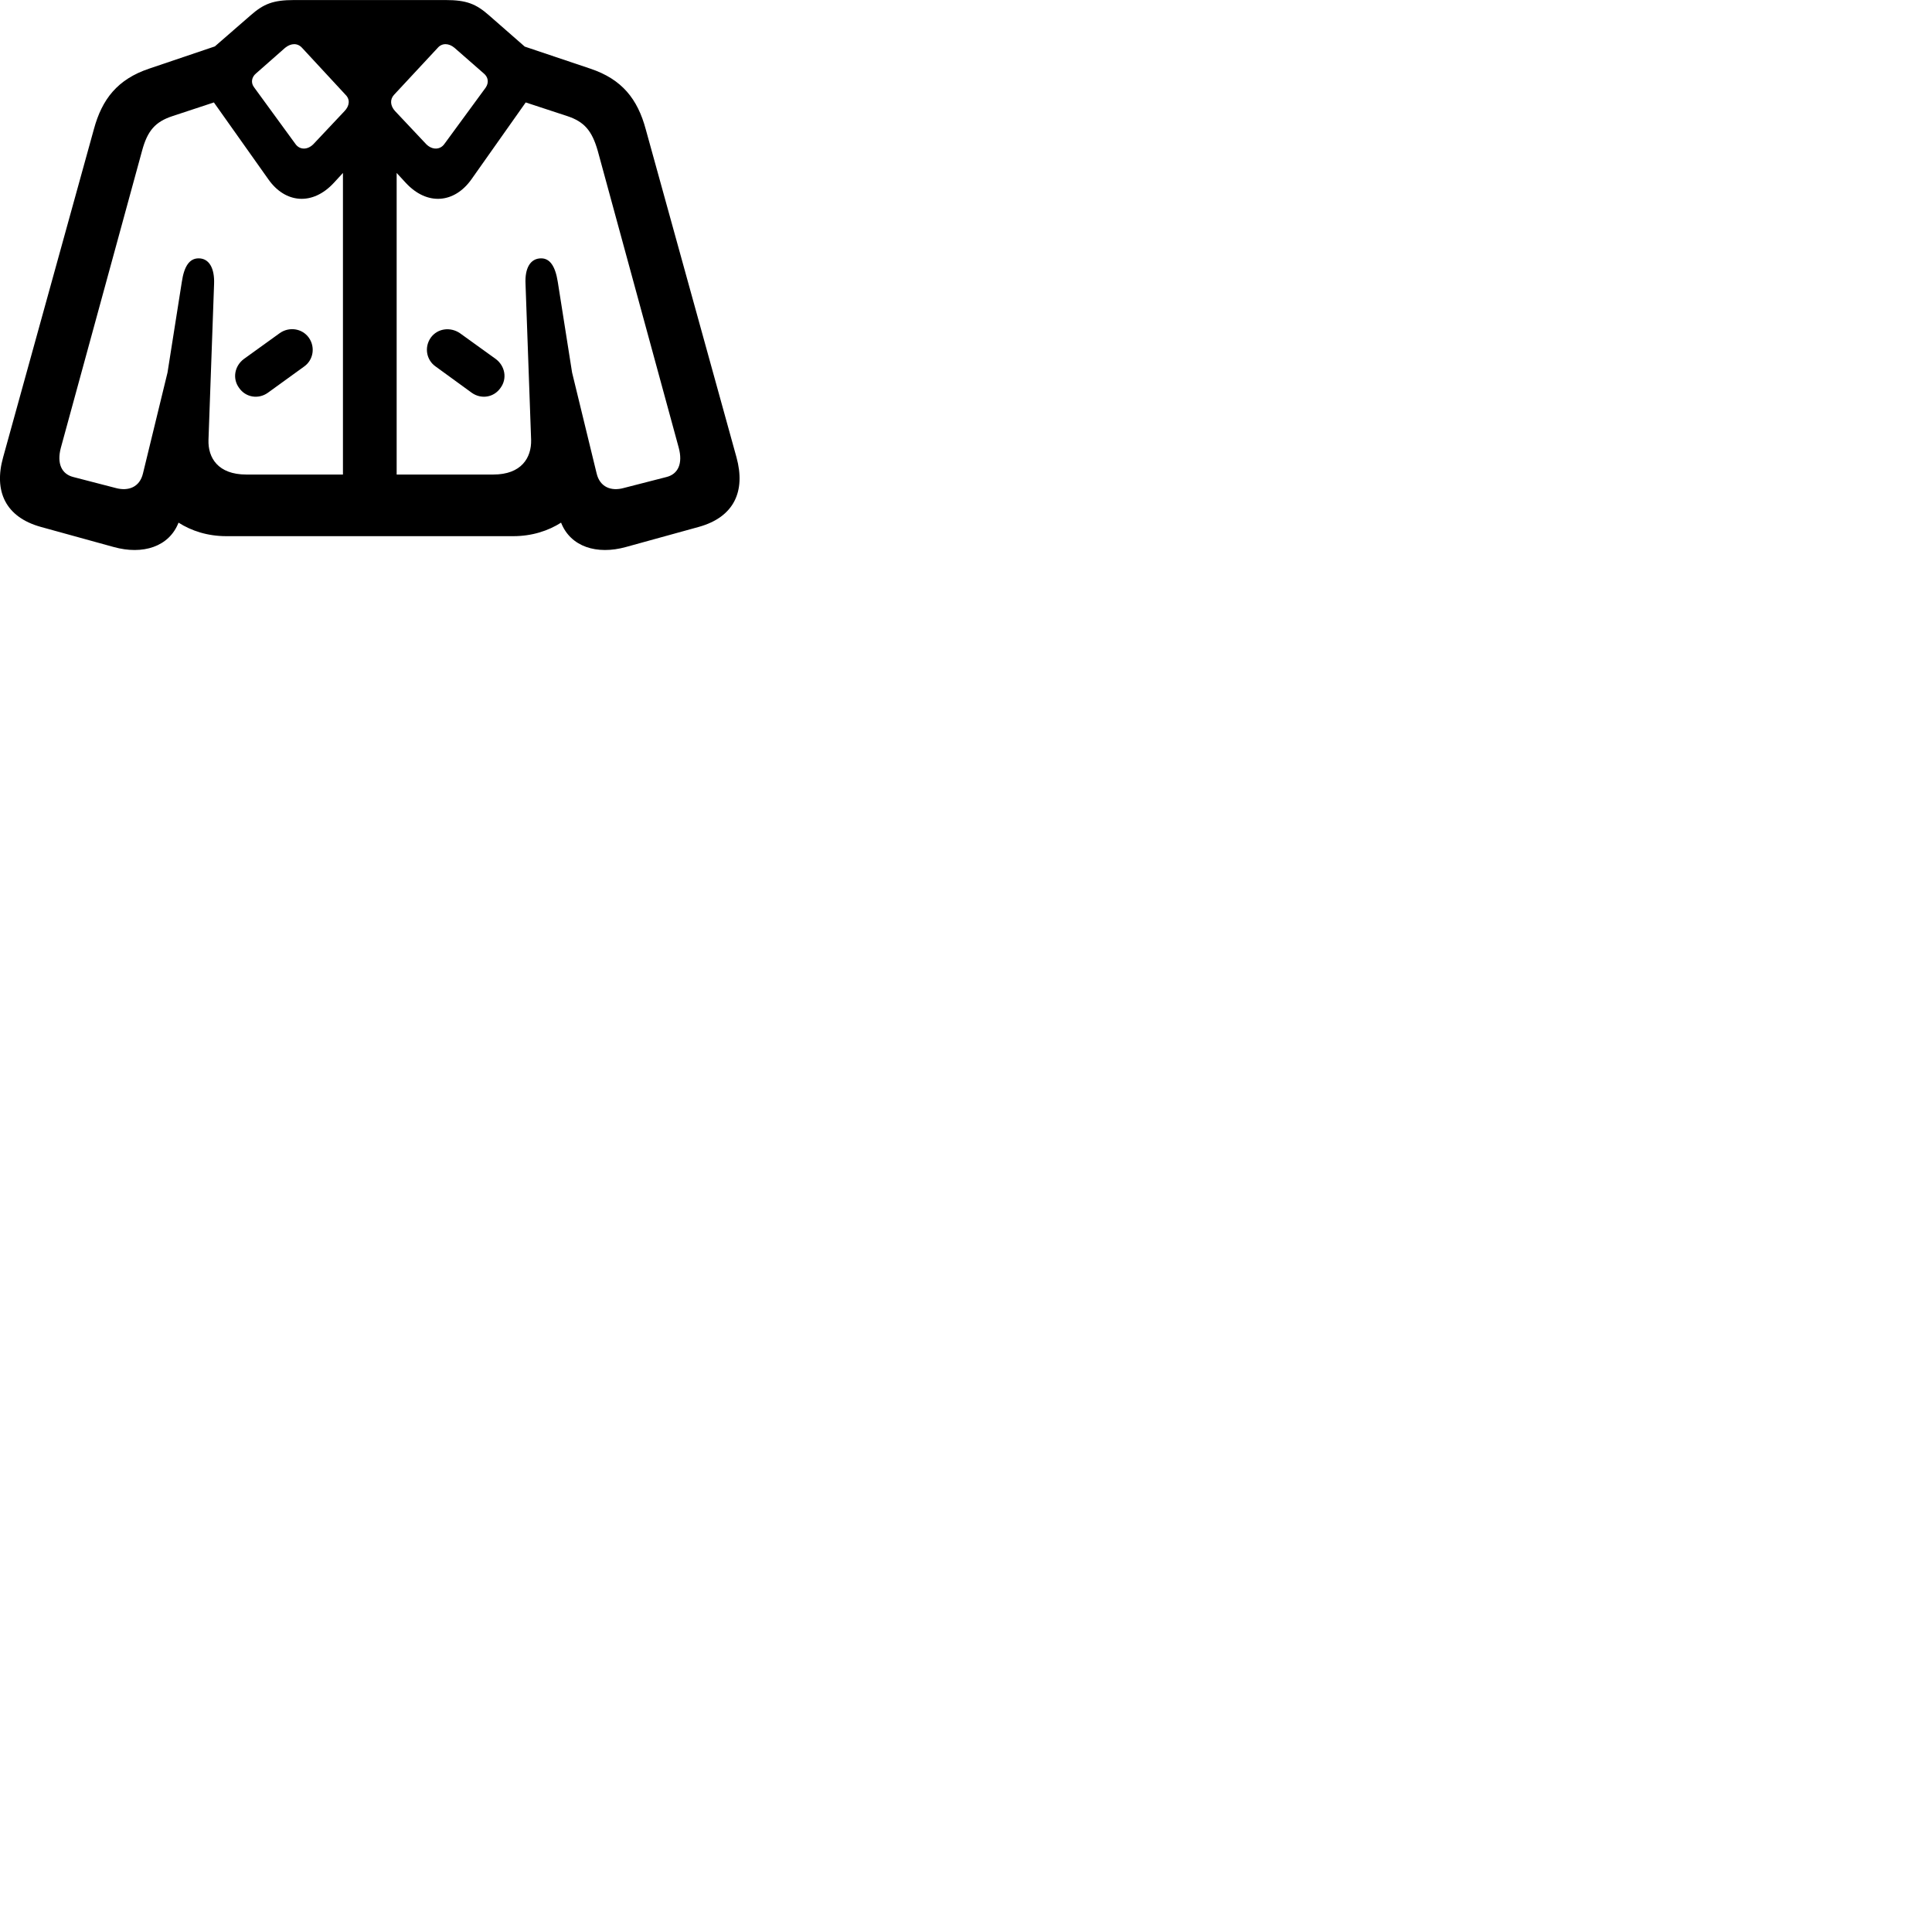 
        <svg xmlns="http://www.w3.org/2000/svg" viewBox="0 0 100 100">
            <path d="M5.881 28.312C7.391 28.732 8.751 28.302 9.241 27.052C9.901 27.472 10.731 27.752 11.721 27.752H26.561C27.541 27.752 28.381 27.472 29.041 27.052C29.531 28.302 30.891 28.732 32.401 28.312L36.171 27.272C38.001 26.762 38.601 25.422 38.121 23.672L33.421 6.682C33.001 5.132 32.201 4.102 30.551 3.552L27.161 2.412L25.321 0.802C24.641 0.202 24.151 0.002 23.061 0.002H15.221C14.131 0.002 13.641 0.202 12.961 0.802L11.121 2.402L7.721 3.552C6.081 4.102 5.281 5.132 4.861 6.682L0.161 23.672C-0.329 25.422 0.281 26.762 2.111 27.272ZM22.061 7.462L20.451 5.752C20.201 5.482 20.171 5.152 20.391 4.912L22.651 2.482C22.871 2.222 23.221 2.222 23.521 2.472L25.041 3.802C25.261 3.982 25.321 4.262 25.141 4.532L23.001 7.452C22.781 7.762 22.371 7.772 22.061 7.462ZM16.221 7.462C15.911 7.772 15.511 7.762 15.291 7.452L13.161 4.532C12.961 4.282 13.031 3.982 13.251 3.802L14.761 2.472C15.071 2.222 15.411 2.222 15.641 2.482L17.891 4.912C18.131 5.152 18.091 5.482 17.831 5.752ZM17.281 9.462L17.751 8.952V24.562H12.751C11.281 24.562 10.761 23.692 10.791 22.772L11.081 14.692C11.111 13.892 10.831 13.372 10.281 13.372C9.811 13.372 9.531 13.772 9.411 14.592L8.671 19.282L7.401 24.502C7.231 25.222 6.641 25.432 6.001 25.262L3.801 24.692C3.191 24.542 2.931 23.992 3.151 23.172L7.351 7.812C7.631 6.762 8.041 6.302 8.921 6.012L11.071 5.302L13.891 9.282C14.761 10.522 16.171 10.662 17.281 9.462ZM30.881 24.502L29.611 19.282L28.871 14.592C28.741 13.772 28.461 13.372 28.011 13.372C27.441 13.372 27.161 13.892 27.201 14.692L27.491 22.772C27.511 23.692 26.991 24.562 25.531 24.562H20.531V8.952L21.001 9.462C22.111 10.662 23.521 10.522 24.401 9.282L27.211 5.302L29.371 6.012C30.241 6.302 30.641 6.762 30.941 7.812L35.131 23.172C35.351 23.992 35.101 24.542 34.491 24.692L32.271 25.262C31.641 25.432 31.051 25.222 30.881 24.502ZM13.861 20.332L15.741 18.972C16.221 18.632 16.331 17.962 15.981 17.472C15.631 16.992 14.961 16.902 14.481 17.242L12.621 18.582C12.141 18.942 12.021 19.592 12.371 20.072C12.721 20.582 13.381 20.672 13.861 20.332ZM24.421 20.332C24.901 20.672 25.561 20.582 25.911 20.072C26.261 19.592 26.141 18.942 25.661 18.582L23.801 17.242C23.311 16.912 22.651 16.992 22.301 17.472C21.951 17.962 22.061 18.632 22.551 18.972Z" />
        </svg>
    